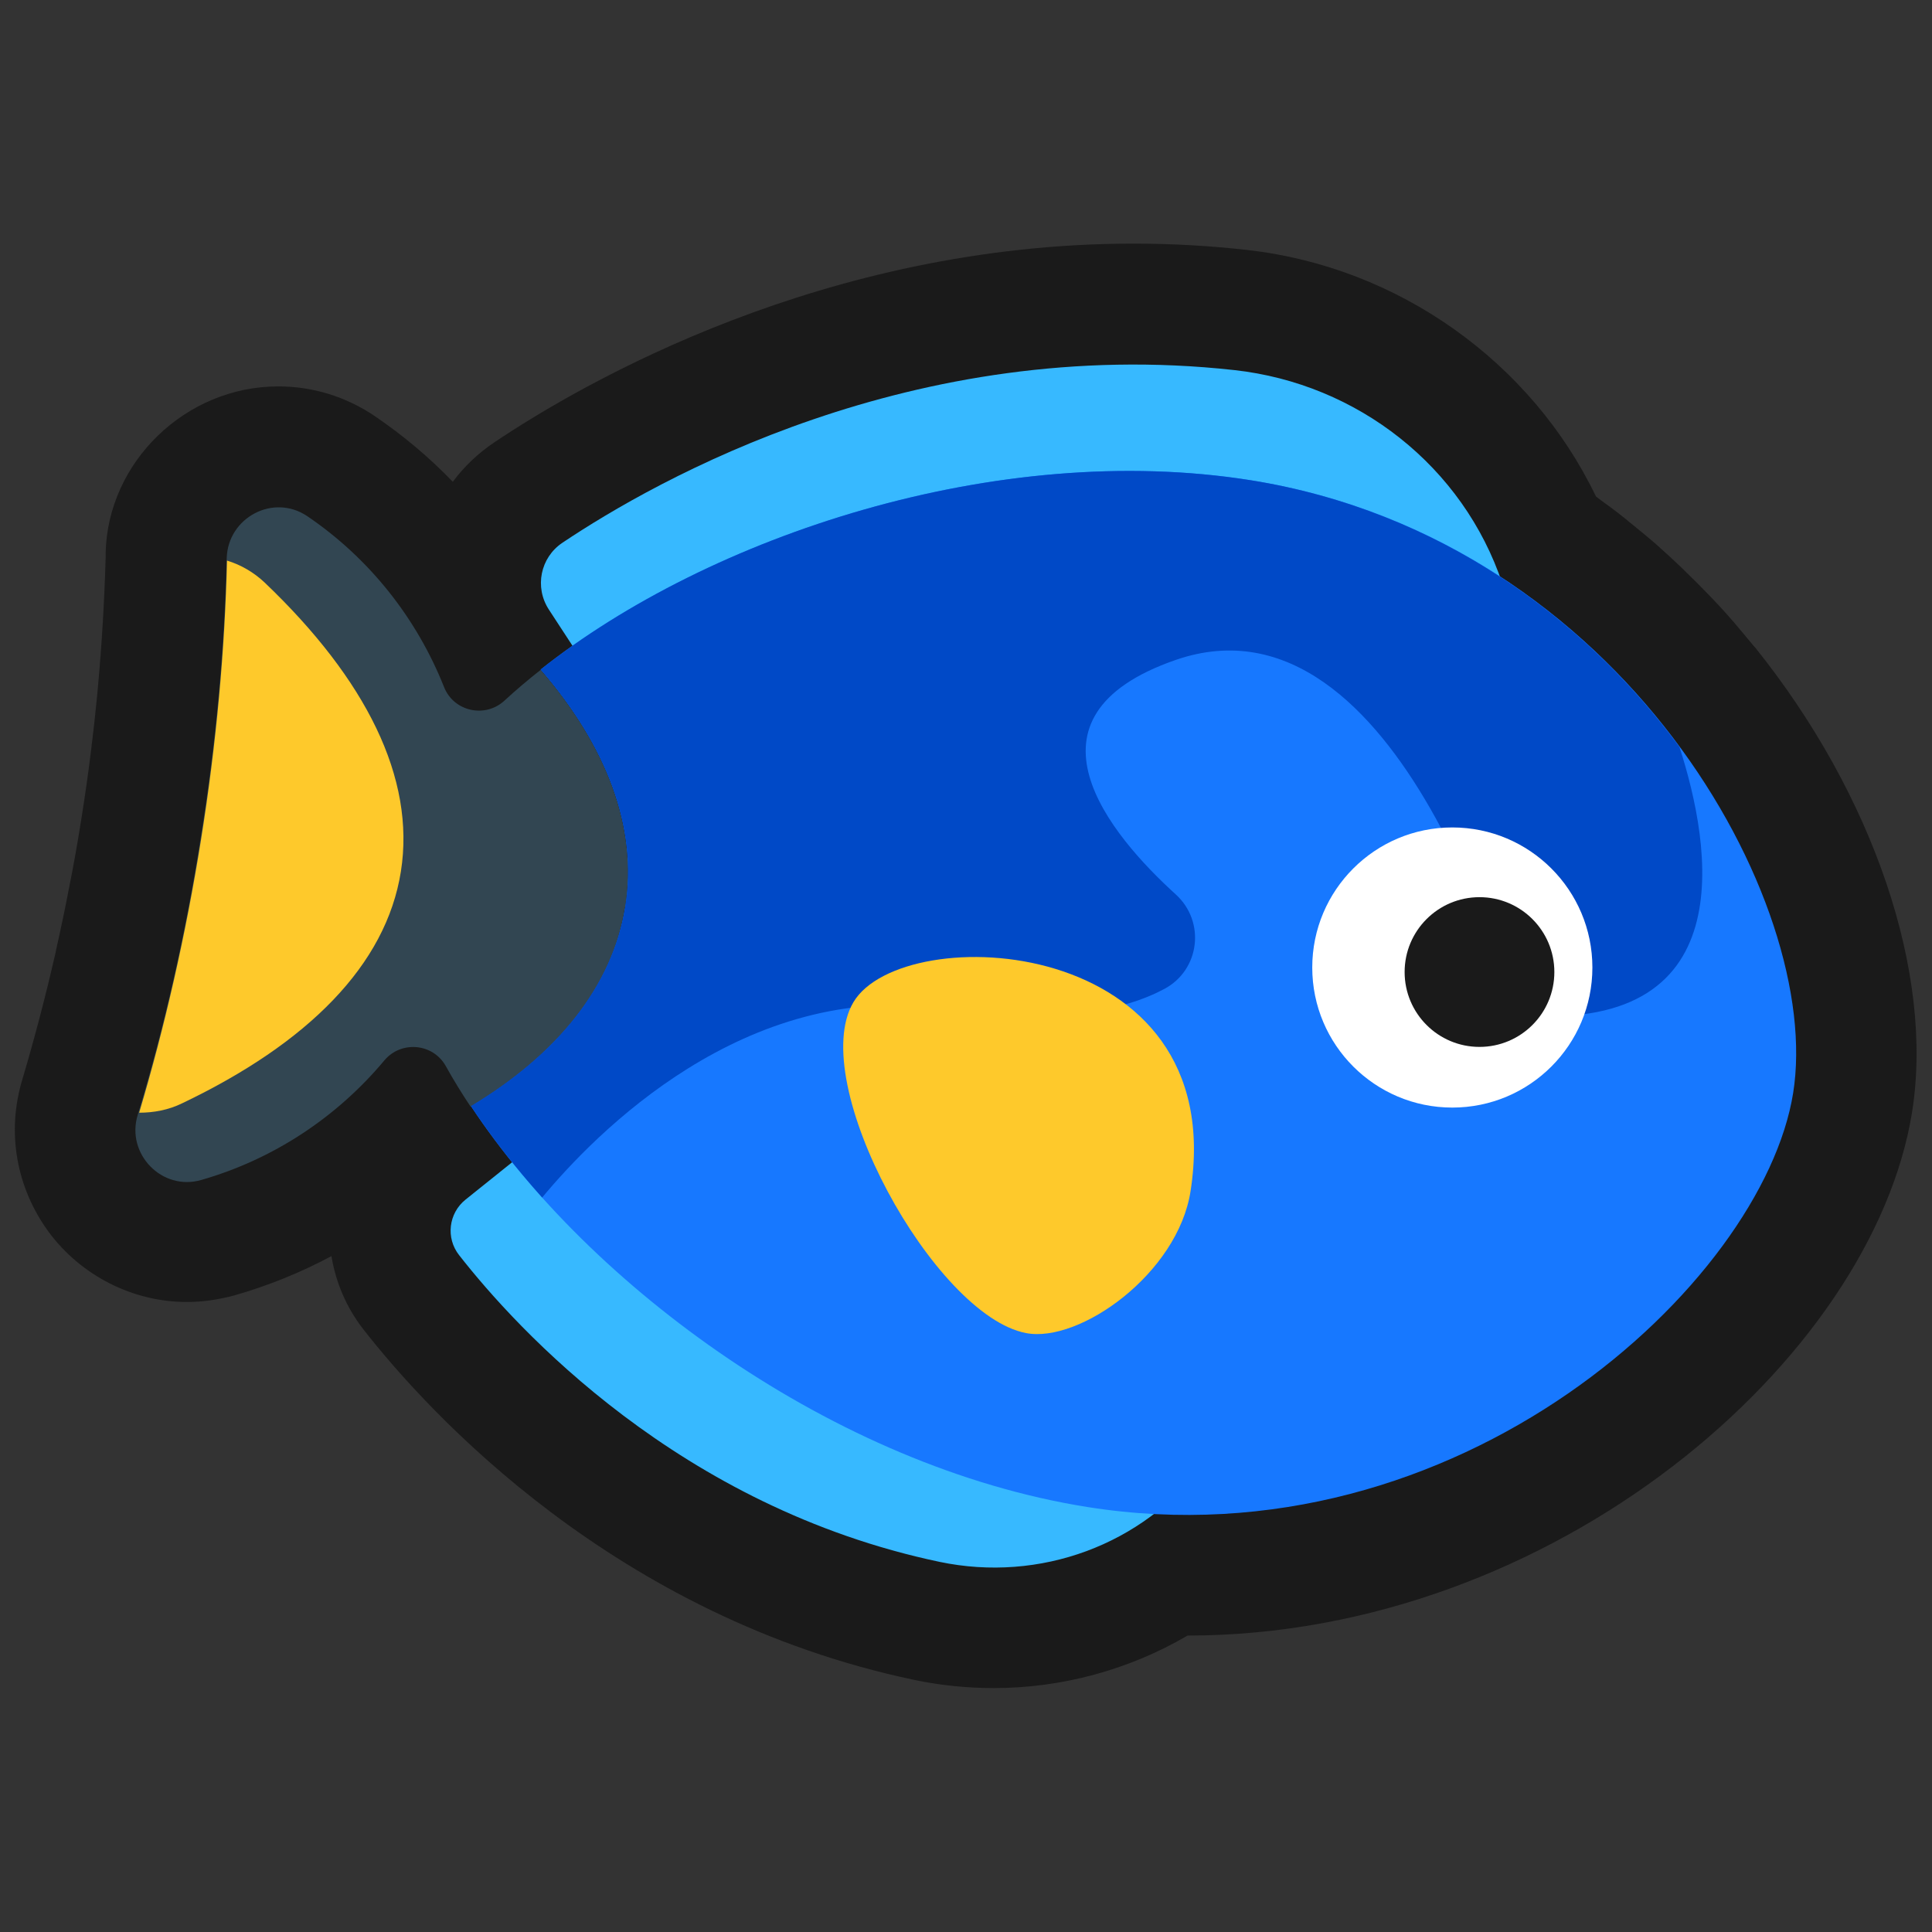 <?xml version="1.0" encoding="UTF-8"?>
<svg id="Layer_2" data-name="Layer 2" xmlns="http://www.w3.org/2000/svg" viewBox="0 0 64 64">
  <rect x="0" y="0" width="64" height="64" fill="#333333" stroke="none"/>
  <defs>
    <style>
      .cls-1 {
        fill: #324652;
      }

      .cls-1, .cls-2, .cls-3, .cls-4, .cls-5, .cls-6, .cls-7, .cls-8 {
        stroke-width: 0px;
      }

      .cls-2 {
        fill: #fec92b;
      }

      .cls-3, .cls-4 {
        fill: #1a1a1a;
      }

      .cls-4 {
        opacity: 0;
      }

      .cls-5 {
        fill: #0049c7;
      }

      .cls-6 {
        fill: #1778ff;
      }

      .cls-7 {
        fill: #fff;
      }

      .cls-8 {
        fill: #37b9ff;
      }
    </style>
  </defs>
  <g id="Exports_2" data-name="Exports 2">
    <g>
      <rect class="cls-4" width="64" height="64"/>
      <g>
        <path class="cls-3" d="M58.16,21.47s-.02-.03-.04-.04c-.23-.28-.46-.55-.66-.79-.02-.03-.04-.05-.07-.08-.24-.28-.49-.55-.8-.87-.25-.26-.51-.52-.77-.77-.01-.01-.07-.07-.08-.08-.26-.25-.52-.49-.8-.74-.02-.02-.08-.07-.1-.09-.26-.22-.52-.44-.82-.68-.02-.01-.11-.09-.12-.1-.26-.21-.52-.41-.83-.63,0,0-.18-.14-.2-.15-2.14-4.46-6.55-7.61-11.56-8.17-1.24-.14-2.5-.21-3.76-.21-10.24,0-18.22,4.6-21.17,6.58-.55.37-1.01.81-1.38,1.31-.78-.81-1.65-1.54-2.59-2.18-.95-.64-2.05-.98-3.19-.98-3.08,0-5.65,2.51-5.72,5.51,0,.03,0,.12,0,.15-.04,1.39-.12,2.82-.26,4.34l-.02.22c-.06.63-.13,1.26-.21,1.89-.09.74-.2,1.49-.32,2.25-.12.75-.25,1.5-.4,2.24-.13.68-.27,1.35-.42,2.01l-.03.15c-.32,1.4-.68,2.78-1.1,4.2-.53,1.75-.2,3.59.88,5.06,1.08,1.45,2.79,2.31,4.57,2.31.53,0,1.06-.08,1.58-.22,1.12-.32,2.2-.76,3.21-1.3.14.86.49,1.7,1.06,2.43,2.19,2.8,8.36,9.53,18.25,11.61.86.18,1.75.27,2.63.27,2.26,0,4.49-.61,6.42-1.74,12.15,0,22.69-9.16,24-17.34.73-4.58-1.26-10.48-5.19-15.38Z"/>
        <g>
          <path class="cls-8" d="M20.85,24.28l-2.67-4.09c-.48-.74-.28-1.72.45-2.21,3.12-2.09,11.61-6.9,22.26-5.72,4.08.45,7.58,3.19,8.88,7.08.02.05.03.1.05.16l-28.97,4.78Z"/>
          <path class="cls-8" d="M18.55,37.23l-3.13,2.51c-.56.45-.66,1.27-.21,1.84,1.9,2.43,7.3,8.35,15.92,10.16,3.3.69,6.73-.55,8.75-3.26.03-.04.05-.07.08-.11l-21.4-11.14Z"/>
          <g>
            <path class="cls-6" d="M41.44,15.91c-8.4-1.34-17.95,1.84-23.53,6.27,2.17,2.51,3.23,5.22,2.8,7.86s-2.26,4.89-5.11,6.6c3.93,5.95,12.01,11.94,20.41,13.28,12.31,1.96,22.38-7.41,23.39-13.71,1.01-6.3-5.65-18.34-17.96-20.3Z"/>
            <path class="cls-1" d="M20.71,30.05c.42-2.65-.63-5.35-2.8-7.86-.42.33-.82.67-1.2,1.02-.64.59-1.68.36-2-.45-.91-2.29-2.48-4.27-4.53-5.66-1.12-.76-2.63.04-2.67,1.39-.07,2.96-.35,6.1-.87,9.32-.51,3.22-1.22,6.29-2.08,9.13-.39,1.29.81,2.52,2.1,2.15,2.38-.68,4.49-2.07,6.07-3.96.56-.67,1.62-.57,2.04.19.25.45.52.89.82,1.34,2.85-1.71,4.69-3.95,5.11-6.6Z"/>
          </g>
          <path class="cls-5" d="M55.63,24.74c-3.07-4.17-7.89-7.82-14.19-8.83-8.4-1.34-17.95,1.84-23.53,6.27,2.17,2.51,3.23,5.22,2.8,7.86s-2.26,4.89-5.11,6.6c.67,1.02,1.47,2.03,2.36,3.03,1.75-2.11,6.72-7.22,13.3-6.26,3.77.55,6,.05,7.31-.65,1.18-.63,1.37-2.23.38-3.13-2.16-1.96-5.47-5.88,0-7.77,7.48-2.58,11.23,11.75,11.23,11.75,7.62.72,6.52-5.57,5.45-8.88Z"/>
          <path class="cls-2" d="M39.44,39.45c-.42,2.74-3.68,5.05-5.45,4.71-3.04-.58-7.29-8.3-5.72-10.96,1.63-2.75,12.49-2.28,11.17,6.25Z"/>
          <circle class="cls-7" cx="48.11" cy="32.05" r="4.64"/>
          <circle class="cls-3" cx="49.01" cy="32.2" r="2.48"/>
          <path class="cls-2" d="M8.77,19.3c-.36-.34-.79-.59-1.25-.73-.07,2.94-.35,6.05-.86,9.24s-1.21,6.23-2.05,9.05c.48,0,.97-.09,1.42-.31,4.17-1.99,6.76-4.58,7.25-7.68.49-3.1-1.16-6.37-4.5-9.56Z"/>
        </g>
      </g>
    </g>
  </g>
</svg>